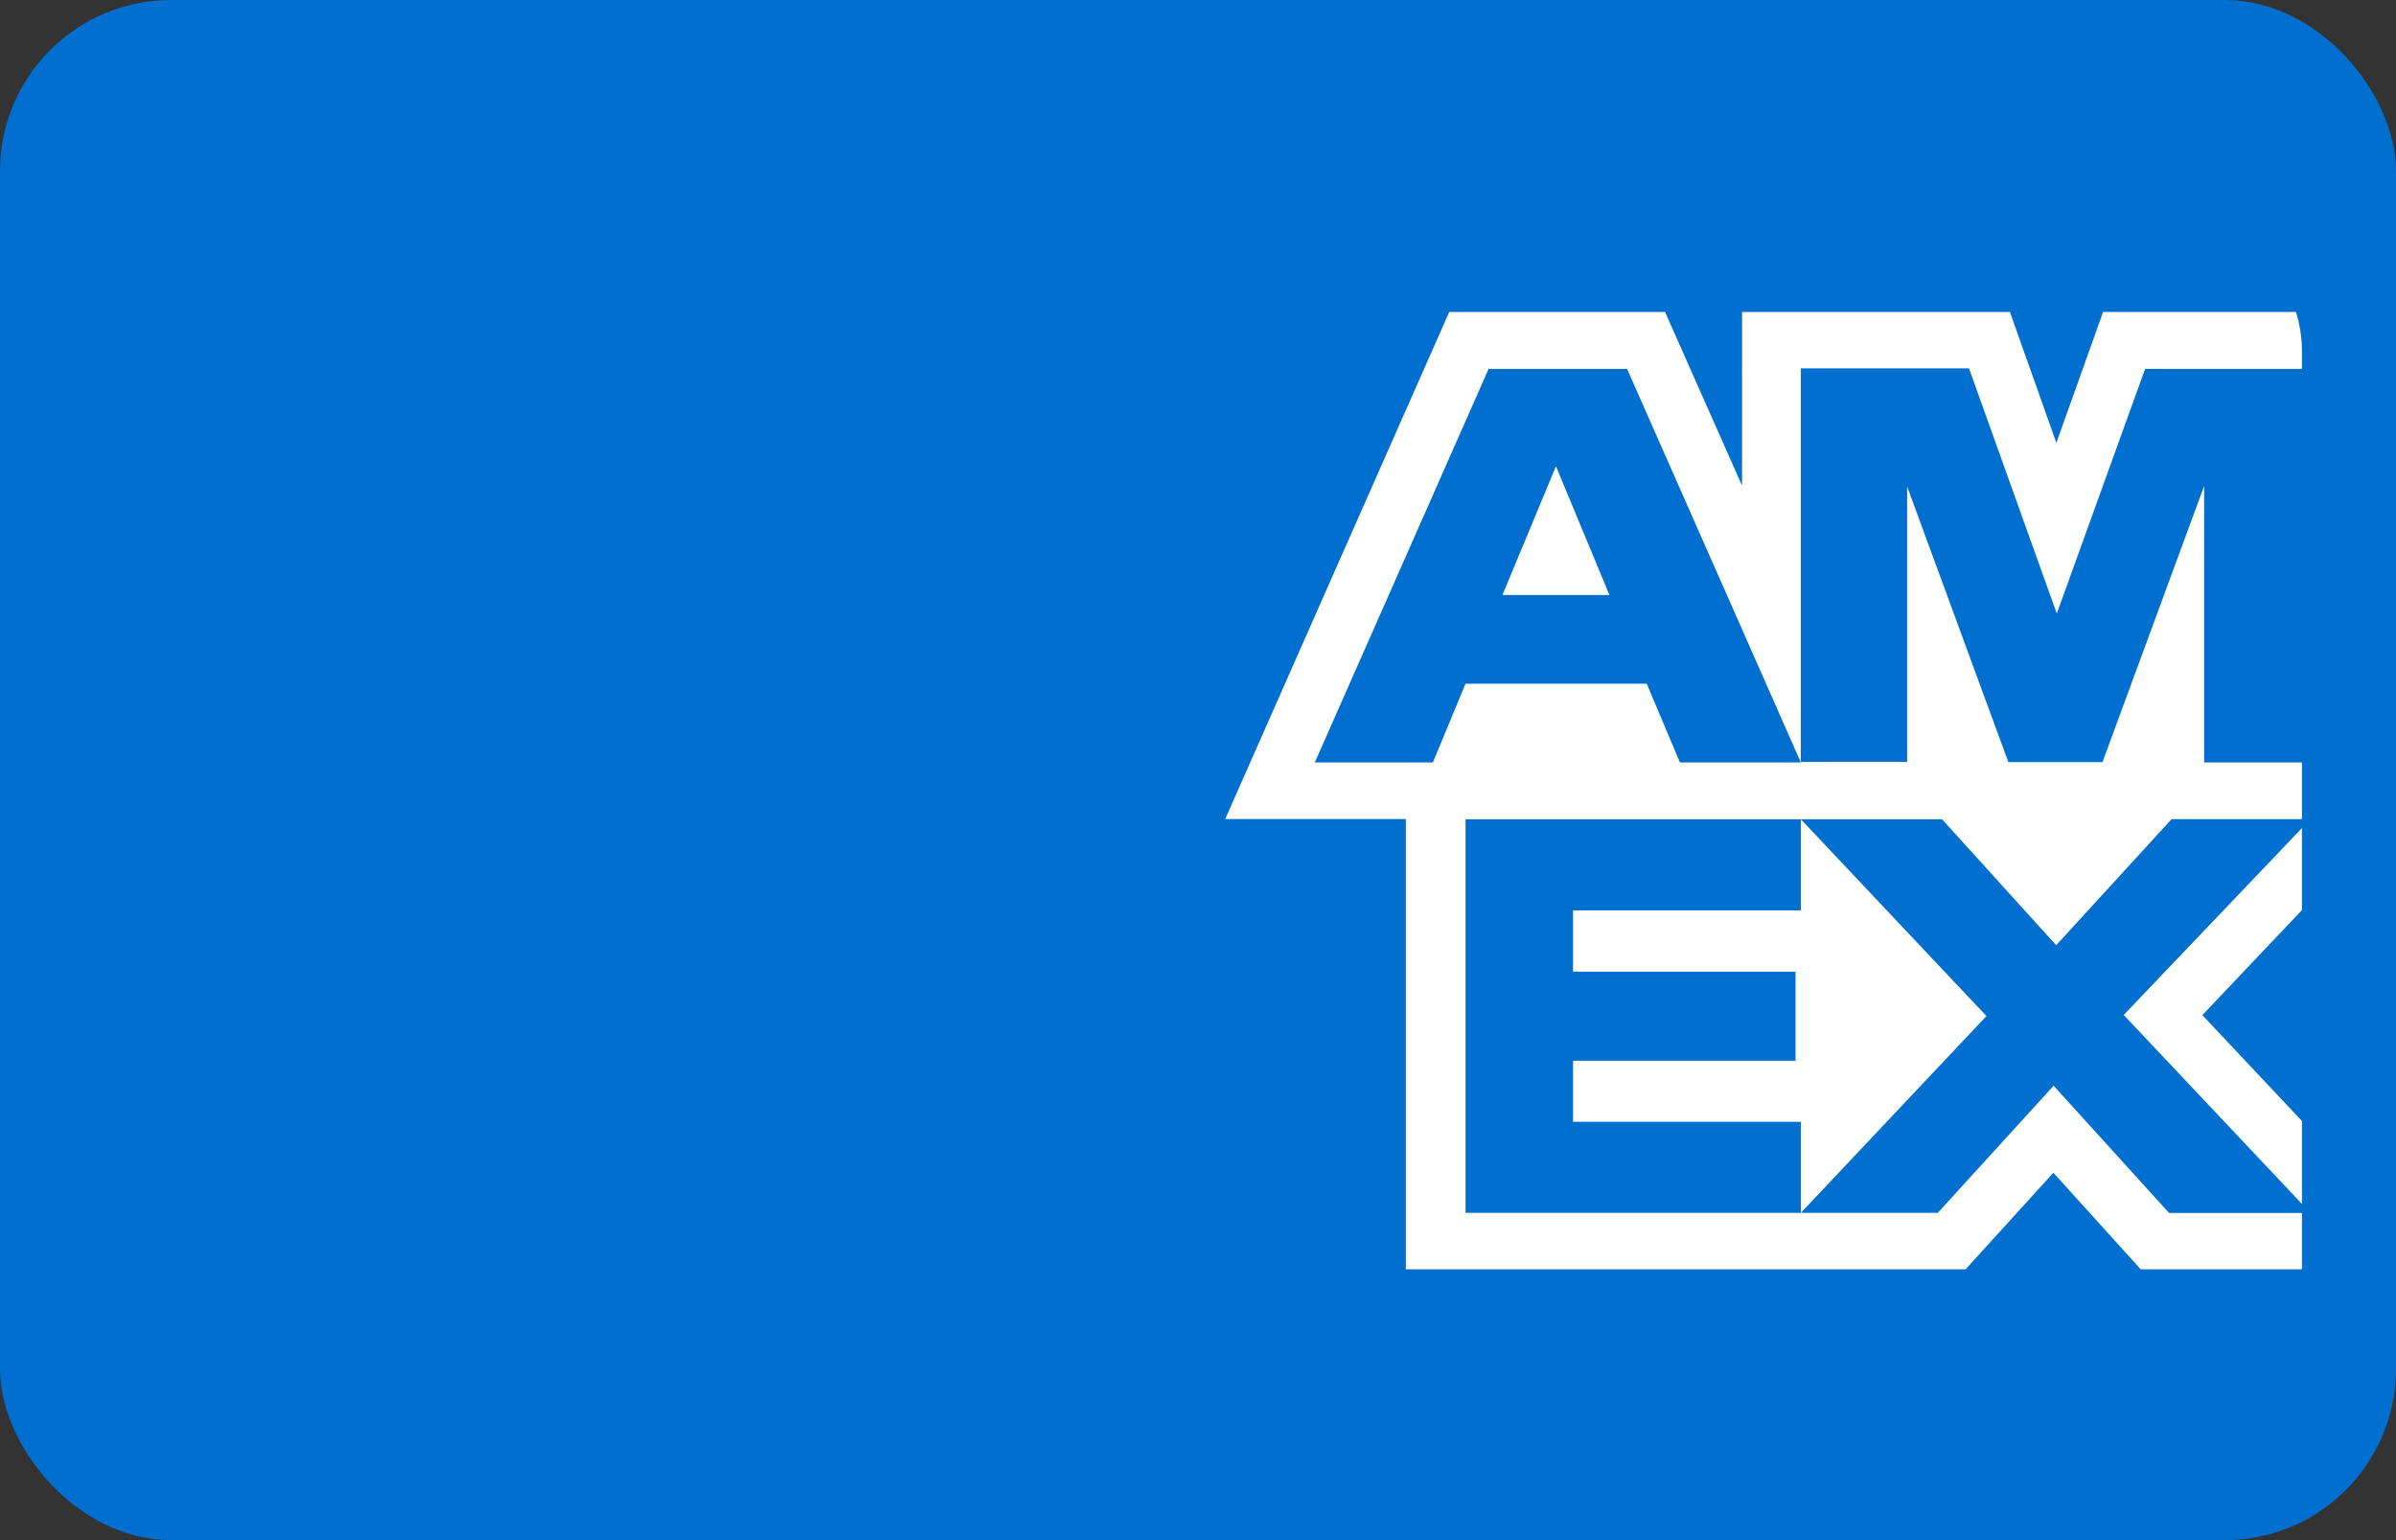 <svg xmlns="http://www.w3.org/2000/svg" width="28" height="18" viewBox="0 0 28 18">
  <rect x="0" y="0" width="28" height="18" fill="#333333" stroke="none"/>
  <g id="Grupo_11159" data-name="Grupo 11159" transform="translate(-340 -560)">
    <rect id="Rectángulo_19015" data-name="Rectángulo 19015" width="28" height="18" rx="2" transform="translate(340 560)" fill="#006fd0"/>
    <g id="Grupo_11112" data-name="Grupo 11112" transform="translate(74.901 64.998)">
      <rect id="Rectángulo_19019" data-name="Rectángulo 19019" width="16" height="15" rx="2" transform="translate(276 497.099)" fill="#fff"/>
      <g id="american-express_5968245" transform="translate(275.657 496)">
        <path id="Trazado_46708" data-name="Trazado 46708" d="M16.442,16.442V13.837H14.459l-1.021-1.129-1.026,1.129H5.871V8.574H3.76L6.378,2.648H8.9l.9,2.03V2.648H12.93l.543,1.53.546-1.53h2.423V0H0V16.442Zm-1.649-3.264h1.649L14.26,10.864l2.182-2.288H14.819l-1.348,1.473L12.137,8.577h-1.65l2.169,2.3-2.169,2.3h1.6l1.354-1.486,1.348,1.486Zm.386-2.312,1.264,1.344V9.533l-1.264,1.333ZM7.825,12.113V11.4h2.6V10.358h-2.6V9.642h2.662V8.577H6.569v4.6h3.918V12.113H7.825Zm7.375-4.2h1.242v-4.6H14.51L13.478,6.173,12.452,3.307H10.487v4.6h1.242V4.688l1.183,3.221h1.1L15.2,4.681V7.909Zm-6.126,0h1.413l-2.031-4.6H6.838l-2.031,4.6h1.38l.381-.92H8.686l.388.92ZM8.252,5.956H7l.625-1.505.625,1.505Z" fill="#006fcf"/>
      </g>
    </g>
  </g>
</svg>
